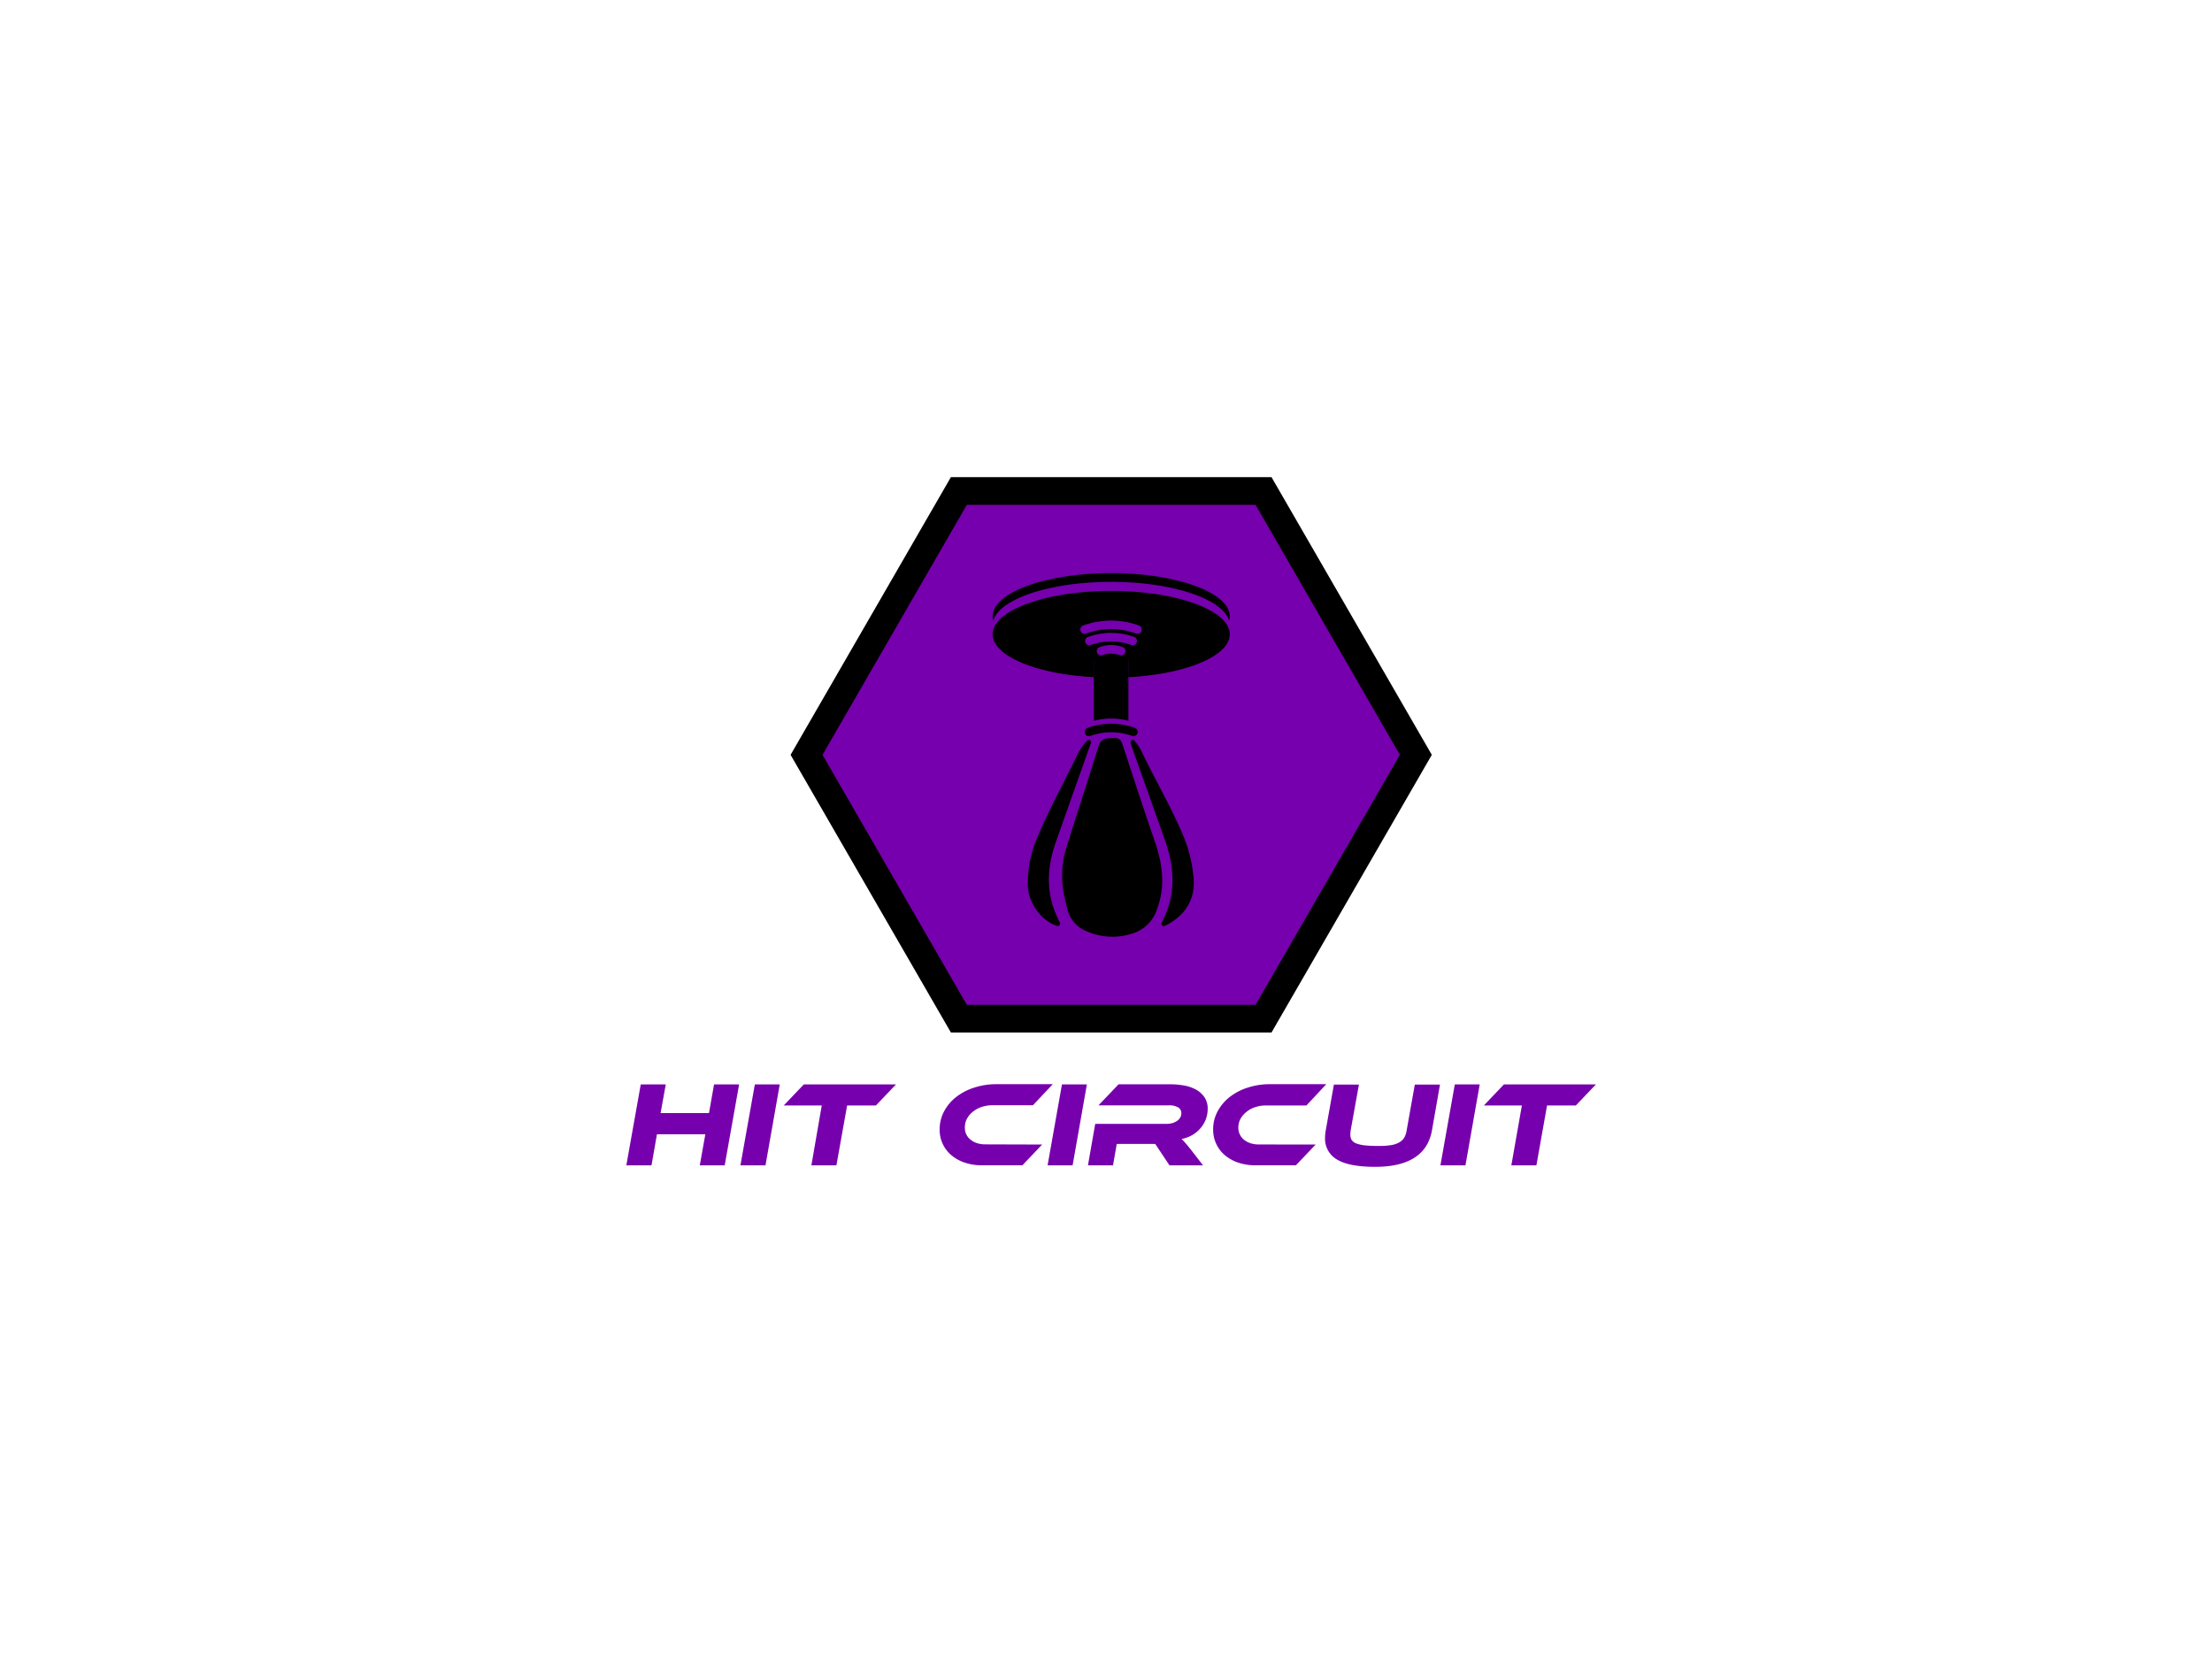<svg id="Capa_1" data-name="Capa 1" xmlns="http://www.w3.org/2000/svg" viewBox="0 0 640 480"><defs><style>.cls-5{fill:#7600ad;}.cls-2{fill:none;stroke:#000;stroke-miterlimit:10;stroke-width:8px;}</style></defs><path class="cls-5" d="M209.68,337.17h-7.21l1.61-9h-14l-1.58,9h-7.28l4.17-23.42h7.24l-1.5,8.3h14l1.47-8.3h7.25Z"/><path class="cls-5" d="M221.48,337.17h-7.25l4.17-23.42h7.21Z"/><path class="cls-5" d="M259.24,313.75l-5.81,6.09H245.1L242,337.17h-7.24l3-17.33h-11l5.81-6.09Z"/><path class="cls-5" d="M301.52,331.15l-5.7,6H284.06a15.18,15.18,0,0,1-5-.79,11.7,11.7,0,0,1-3.85-2.17,9.54,9.54,0,0,1-3.34-7.37,11,11,0,0,1,1.29-5.28,13,13,0,0,1,3.5-4.15,16.65,16.65,0,0,1,5.18-2.7,20.52,20.52,0,0,1,6.34-1H304.6l-5.74,6.09H287.1a9.71,9.71,0,0,0-3.06.49,8,8,0,0,0-2.54,1.37,6.66,6.66,0,0,0-1.71,2,5.38,5.38,0,0,0-.63,2.58,4.41,4.41,0,0,0,.43,2,4.34,4.34,0,0,0,1.23,1.53,5.93,5.93,0,0,0,1.87,1,7.94,7.94,0,0,0,2.42.35Z"/><path class="cls-5" d="M310.34,337.17H303.1l4.16-23.42h7.21Z"/><path class="cls-5" d="M348.07,337.17h-9.7l-4.13-6.2H323.11l-1.08,6.2h-7.25l2.1-12h20.37A7,7,0,0,0,339,325a4.89,4.89,0,0,0,1.43-.6,3,3,0,0,0,1-1,2.3,2.3,0,0,0,.37-1.28,1.89,1.89,0,0,0-.95-1.73,5,5,0,0,0-2.62-.58H317.83l5.81-6.09h15.05a22.92,22.92,0,0,1,3.73.32,11.53,11.53,0,0,1,3.46,1.13,7.21,7.21,0,0,1,2.54,2.19,5.83,5.83,0,0,1,1,3.47,8.49,8.49,0,0,1-.54,3,8.72,8.72,0,0,1-1.54,2.59,9.4,9.4,0,0,1-2.4,2,9.86,9.86,0,0,1-3.08,1.12,15.9,15.9,0,0,1,1.1,1.15c.41.47.94,1.11,1.59,1.93Z"/><path class="cls-5" d="M380.66,331.15l-5.71,6H363.19a15.23,15.23,0,0,1-5-.79,11.81,11.81,0,0,1-3.85-2.17,9.63,9.63,0,0,1-3.34-7.37,10.92,10.92,0,0,1,1.3-5.28,13,13,0,0,1,3.5-4.15,16.54,16.54,0,0,1,5.18-2.7,20.46,20.46,0,0,1,6.33-1h16.42L378,319.84H366.24a9.73,9.73,0,0,0-3.07.49,8,8,0,0,0-2.53,1.37,6.55,6.55,0,0,0-1.72,2,5.38,5.38,0,0,0-.63,2.58,4.42,4.42,0,0,0,1.66,3.5,6,6,0,0,0,1.88,1,7.88,7.88,0,0,0,2.41.35Z"/><path class="cls-5" d="M414.32,327q-1.89,10.6-16.45,10.6-7.51,0-11-2.1a6.89,6.89,0,0,1-3.49-6.3,12.28,12.28,0,0,1,.21-2.2l2.35-13.2h7.24L390.8,327a9.18,9.18,0,0,0-.1,1.29,3,3,0,0,0,.38,1.54,2.75,2.75,0,0,0,1.33,1,10.11,10.11,0,0,0,2.52.56,39.35,39.35,0,0,0,4,.17,22.37,22.37,0,0,0,3.56-.24,6.91,6.91,0,0,0,2.39-.81,4,4,0,0,0,1.46-1.43A6.34,6.34,0,0,0,407,327l2.35-13.2h7.28Z"/><path class="cls-5" d="M424,337.17h-7.24l4.16-23.42h7.21Z"/><path class="cls-5" d="M461.75,313.75l-5.81,6.09h-8.33l-3.08,17.33h-7.25l3.05-17.33h-11l5.81-6.09Z"/><polygon class="cls-5" points="365.58 142.06 277.43 142.06 233.36 218.4 277.43 294.73 365.58 294.73 409.65 218.4 365.58 142.06"/><polygon class="cls-2" points="365.58 142.06 277.43 142.06 233.36 218.4 277.43 294.73 365.58 294.73 409.65 218.4 365.58 142.06"/><path d="M308,259.62a29,29,0,0,1-.31-11,18.39,18.39,0,0,1,.55-2.41c3.11-10.14,6.48-20.19,9.59-30.33.77-2.48,2.49-2.2,4.33-2.36,2.1-.18,2.39,1.19,2.88,2.68,3,9.15,6,18.3,9.14,27.42,2.23,6.54,3.07,13,.49,19.7a10.79,10.79,0,0,1-7.5,6.91,18.24,18.24,0,0,1-12.7-.77,9.11,9.11,0,0,1-5.47-5.8C308.63,262.29,308.31,260.94,308,259.62Z"/><path d="M327.27,214.28a.68.68,0,0,1,.92,0,13.48,13.48,0,0,1,2.39,3.75c4,8.27,8.25,15.36,11.79,23.83a40,40,0,0,1,3,12.5c.42,6.15-2.72,10.81-8.37,13.52a.68.68,0,0,1-.91-.91,35.21,35.21,0,0,0,1.54-3.41c2.54-6.8,1.86-13.55-.5-20.23q-4.63-13.12-9.31-26.22c-.25-.7-.46-1.4-.69-2.11a.69.69,0,0,1,.17-.68Z"/><path d="M315.46,214.3a.63.63,0,0,1,.17.69q-5.06,14.25-10.1,28.52c-2.17,6.15-2.87,12.39-.87,18.71a42.19,42.19,0,0,0,2,4.8.65.65,0,0,1-.79.88c-4.61-1.5-8.65-6.79-8.5-12.45a33.45,33.45,0,0,1,2.21-11.85c3.82-9.21,7.88-16.42,12.21-25.41a14.92,14.92,0,0,1,2.84-3.95.65.65,0,0,1,.82,0Z"/><path d="M355.81,183.52c0-6.93-15.36-12.55-34.3-12.55s-34.31,5.62-34.31,12.55c0,6.32,12.75,11.54,29.35,12.42v-4.77a.85.85,0,0,1,.84-.85h8.23a.85.85,0,0,1,.84.85v4.77C343.06,195.06,355.81,189.84,355.81,183.52Zm-30.26,5.27a1.24,1.24,0,0,1-1.17.83,1.47,1.47,0,0,1-.41-.07,7.28,7.28,0,0,0-5,0,1.23,1.23,0,1,1-.79-2.34,9.77,9.77,0,0,1,6.64,0A1.25,1.25,0,0,1,325.55,188.79Zm3.33-2.92a1.23,1.23,0,0,1-1.57.76,17,17,0,0,0-11.72,0,1.34,1.34,0,0,1-.4.06,1.24,1.24,0,0,1-.39-2.41,19.6,19.6,0,0,1,13.32,0A1.22,1.22,0,0,1,328.88,185.87Zm1.4-3.33a1.24,1.24,0,0,1-1.57.77,21.07,21.07,0,0,0-14.52,0,1.07,1.07,0,0,1-.39.07,1.24,1.24,0,0,1-.4-2.41,23.74,23.74,0,0,1,16.12,0A1.23,1.23,0,0,1,330.28,182.54Z"/><path d="M321.51,165.82c-18.95,0-34.31,5.62-34.31,12.55a4.45,4.45,0,0,0,.17,1.26c1.74-6.33,16.36-11.28,34.14-11.28s32.39,5,34.13,11.28a4.45,4.45,0,0,0,.17-1.26C355.81,171.44,340.45,165.82,321.51,165.82Z"/><path d="M327.94,213a1.14,1.14,0,0,1-.41-.07,17.57,17.57,0,0,0-12.07,0,1.23,1.23,0,1,1-.79-2.34,20.18,20.18,0,0,1,13.67,0,1.24,1.24,0,0,1-.4,2.41Z"/><path d="M326.48,208.55a.58.58,0,0,0,0-.19V190.93a.85.85,0,0,0-.85-.85h-8.31a.85.85,0,0,0-.85.85v17.43a.69.69,0,0,0,0,.2A19.62,19.62,0,0,1,326.48,208.55Z"/></svg>